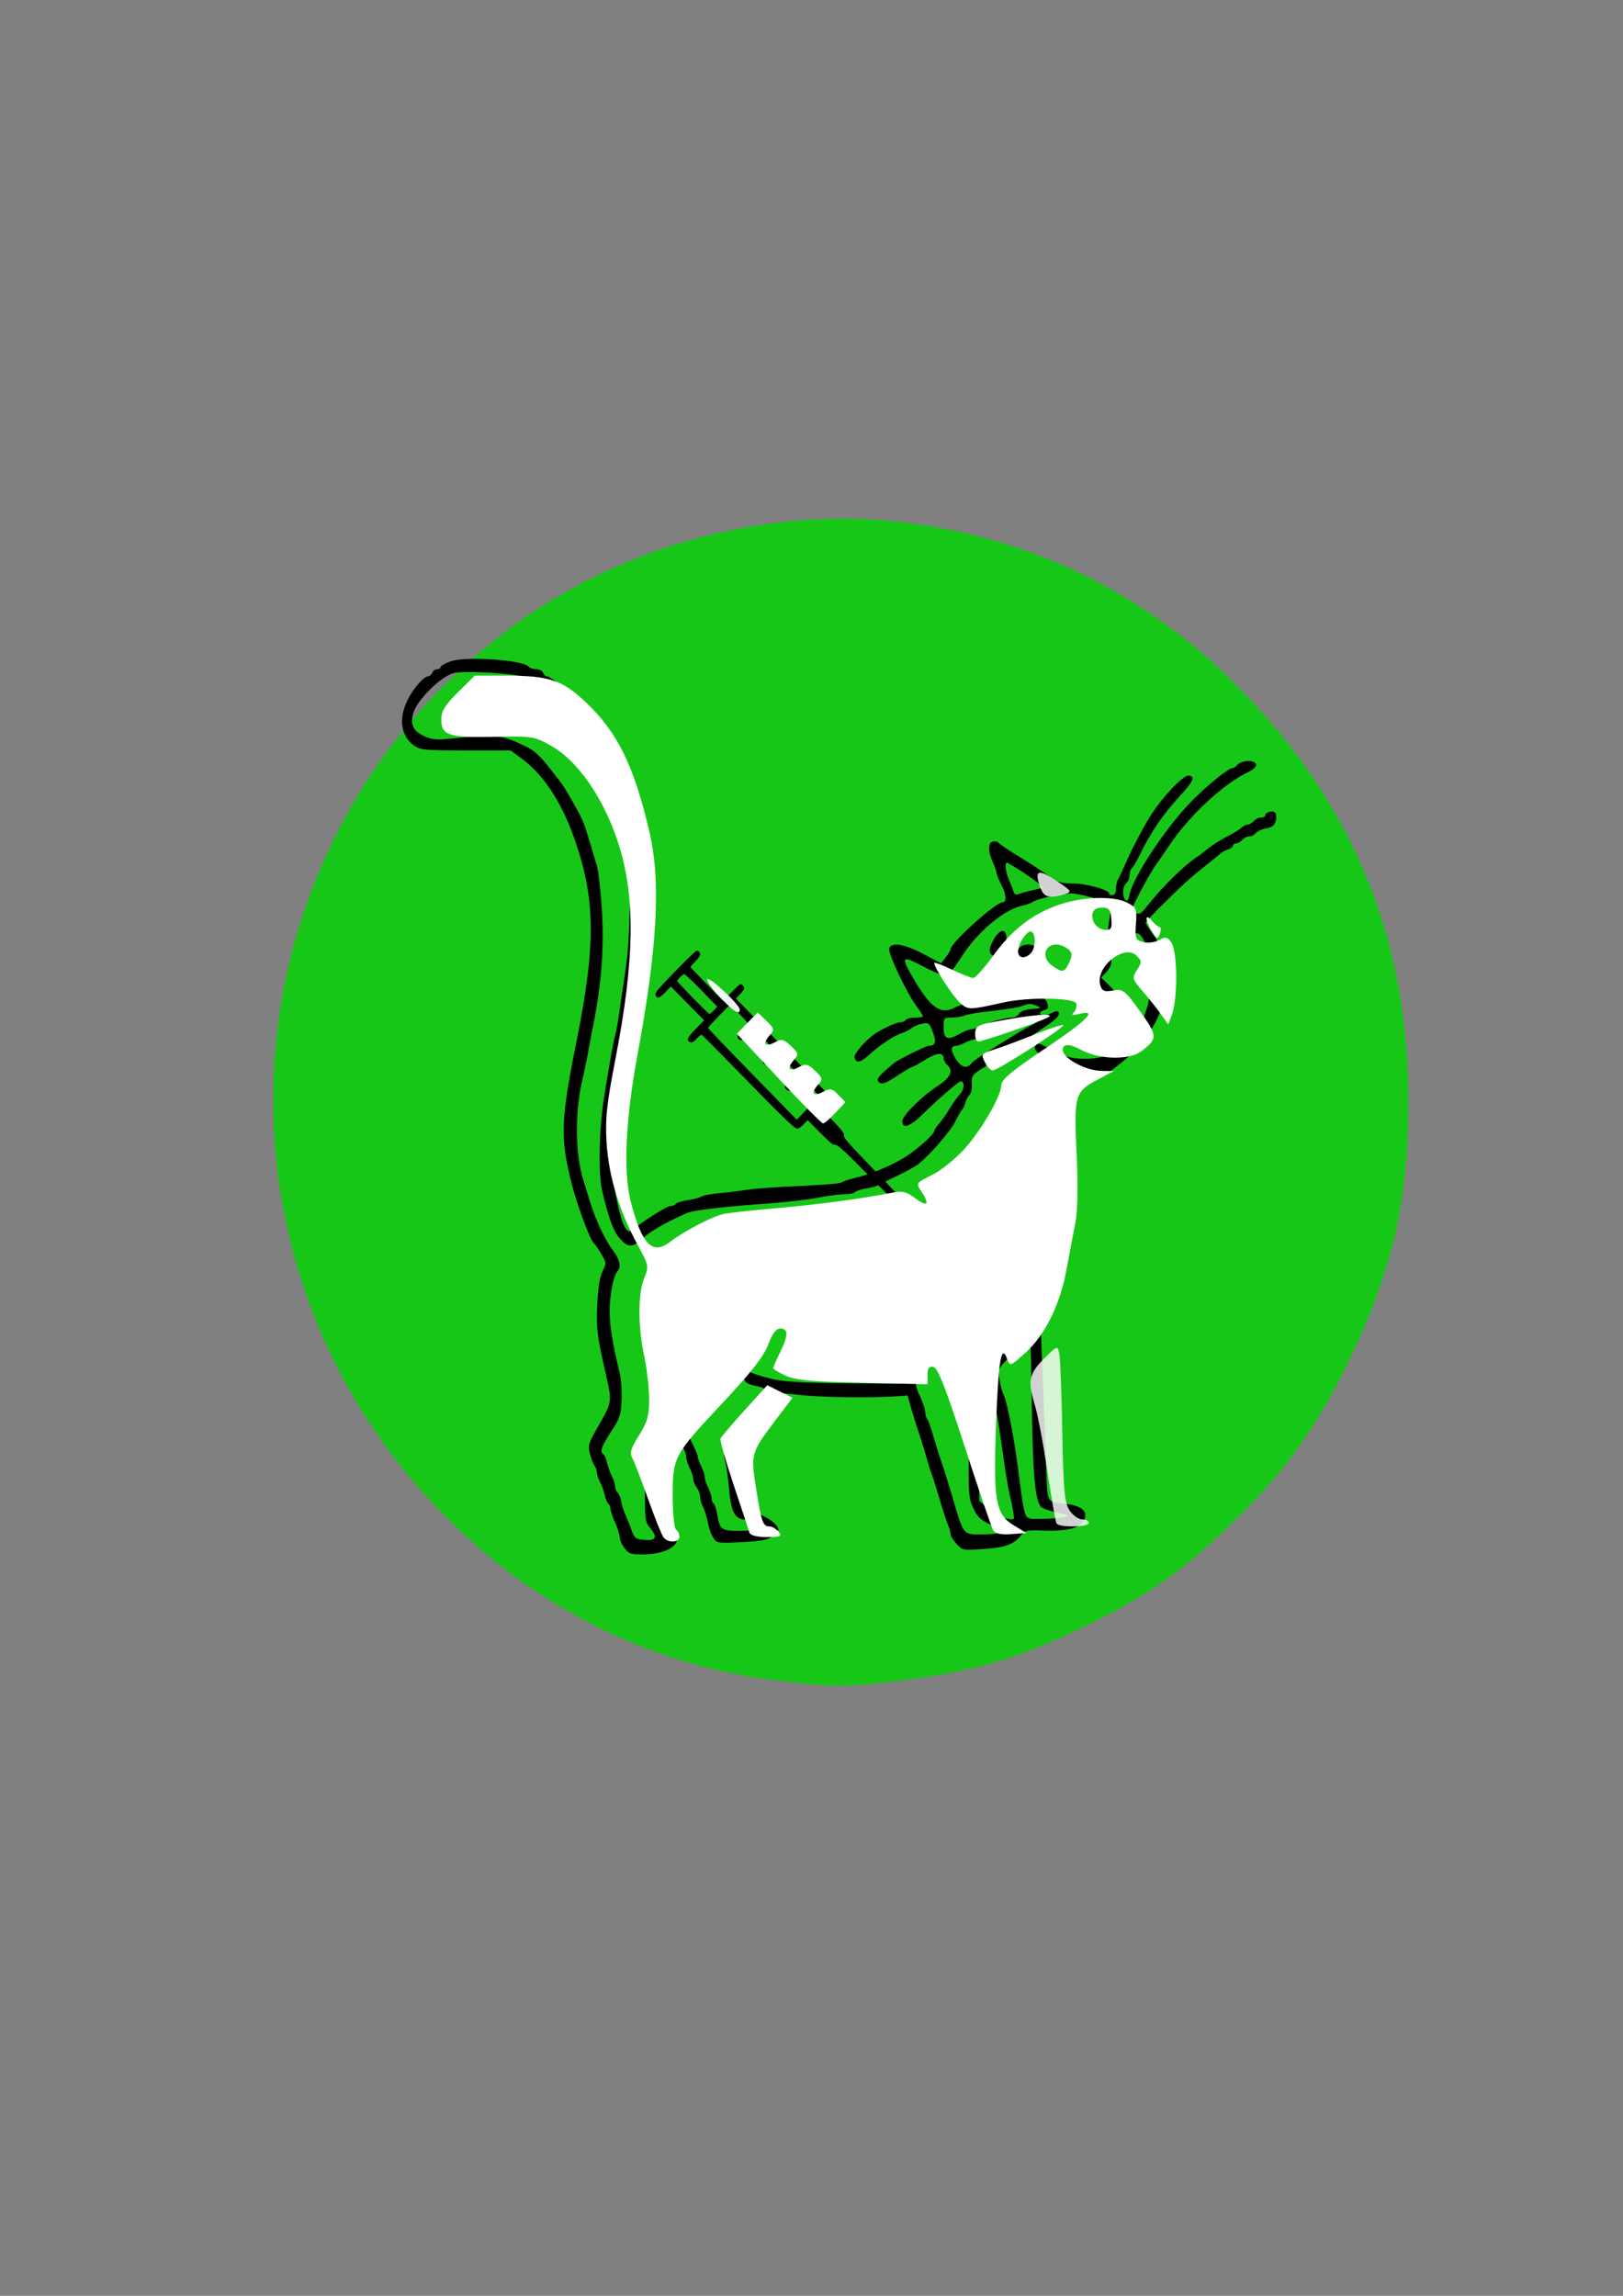 <?xml version="1.0" encoding="UTF-8" standalone="no"?>
<!-- Created with Inkscape (http://www.inkscape.org/) -->

<svg
   xmlns:dc="http://purl.org/dc/elements/1.1/"
   xmlns:cc="http://creativecommons.org/ns#"
   xmlns:rdf="http://www.w3.org/1999/02/22-rdf-syntax-ns#"
   xmlns:svg="http://www.w3.org/2000/svg"
   xmlns="http://www.w3.org/2000/svg"
   xmlns:sodipodi="http://sodipodi.sourceforge.net/DTD/sodipodi-0.dtd"
   xmlns:inkscape="http://www.inkscape.org/namespaces/inkscape"
   width="210mm"
   height="297mm"
   viewBox="0 0 210 297"
   version="1.1"
   id="svg8"
   inkscape:version="0.92.5 (2060ec1f9f, 2020-04-08)"
   sodipodi:docname="icone vaccination.svg">
  <rect x="0" y="0" width="210" height="297" fill="#808080" stroke="none"/>
  <defs
     id="defs2" />
  <sodipodi:namedview
     id="base"
     pagecolor="#ffffff"
     bordercolor="#666666"
     borderopacity="1.0"
     inkscape:pageopacity="0.0"
     inkscape:pageshadow="2"
     inkscape:zoom="0.35"
     inkscape:cx="-121.42857"
     inkscape:cy="560"
     inkscape:document-units="mm"
     inkscape:current-layer="layer1"
     showgrid="false"
     inkscape:window-width="1920"
     inkscape:window-height="1009"
     inkscape:window-x="-8"
     inkscape:window-y="-8"
     inkscape:window-maximized="1" />
  <g
     inkscape:label="Calque 1"
     inkscape:groupmode="layer"
     id="layer1">
    <g
       transform="matrix(1.701,0,0,1.743,4.175,-214.365)"
       id="g4712">
      <g
         id="g1721"
         transform="translate(-67.058,137.31)"
         style="opacity:1;fill:#00d600;fill-opacity:0.82;stroke:none;stroke-width:1;stroke-miterlimit:4;stroke-dasharray:none;stroke-opacity:1">
        <path
           transform="scale(0.265)"
           inkscape:connector-curvature="0"
           id="path1718"
           d="M 466.502,416.603 C 428.536,412.112 393.922,394.518 367.161,366.107 299.283,294.047 309.571,181.301 389.393,122.467 421.247,98.989 463.929,87.635 503.071,92.227 c 35.747,4.194 67.517,18.939 93.112,43.215 34.931,33.131 51.962,72.242 51.882,119.146 -0.045,26.604 -4.21,45.4 -15.203,68.606 -9.758,20.599 -19.71,34.527 -34.931,48.886 -15.471,14.595 -24.528,20.754 -44.053,29.961 -17.96,8.468 -30.13,11.927 -51.124,14.529 -16.036,1.988 -19.692,1.991 -36.252,0.032 z"
           style="opacity:1;fill:#00d600;fill-opacity:0.82;fill-rule:nonzero;stroke:none;stroke-width:3.78;stroke-miterlimit:4;stroke-dasharray:none;stroke-opacity:1" />
      </g>
      <g
         transform="matrix(0.039,0,0,-0.039,-1020.573,153.705)"
         style="fill:#000000;stroke:none"
         id="g1137">
        <g
           id="g6362"
           transform="matrix(0.172,0,0,0.172,27364.585,-1537.507)"
           style="fill:#000000;stroke:none">
          <path
             id="path6360"
             d="M 337,2772 C 113,2547 93,2521 122,2492 c 22,-22 42,-13 104,49 l 62,62 188,-187 189,-186 -93,-93 c -96,-96 -110,-126 -72,-147 25,-13 43,-4 89,44 19,20 40,36 46,36 5,0 210,-201 455,-446 479,-480 600,-594 633,-594 12,0 43,21 69,47 l 47,47 141,-138 c 122,-119 144,-137 169,-134 31,3 103,-62 487,-444 135,-133 208,-199 219,-196 10,1 24,13 32,25 15,22 5,33 -311,354 -299,303 -326,334 -326,365 0,30 -16,50 -134,172 l -135,138 51,51 c 51,51 51,52 38,85 -9,21 -204,224 -529,551 l -515,517 47,48 c 26,26 47,55 47,64 0,19 -26,48 -42,48 -6,0 -53,-41 -104,-92 -52,-50 -96,-90 -99,-87 -47,43 -365,363 -365,368 0,4 25,31 55,61 55,54 67,84 43,108 -7,7 -19,12 -28,12 -8,0 -118,-102 -243,-228 z m 298,-212 179,-180 -39,-40 c -21,-22 -44,-40 -49,-40 -14,0 -366,351 -366,364 0,16 63,76 80,76 8,0 96,-81 195,-180 z m 427,-257 c 54,-54 98,-102 98,-108 0,-6 -23,-33 -51,-60 -64,-63 -73,-79 -59,-105 19,-35 53,-24 121,39 l 64,60 102,-101 101,-101 -59,-68 c -49,-58 -57,-73 -50,-91 15,-43 51,-34 111,27 30,30 59,55 64,55 6,0 57,-46 113,-102 l 102,-102 -69,-72 c -39,-40 -70,-77 -70,-82 0,-16 29,-42 47,-42 8,0 46,30 84,67 l 70,67 97,-97 97,-97 -130,-130 -130,-130 -502,502 c -277,277 -503,507 -503,513 0,10 240,255 250,255 2,0 49,-44 102,-97 z"
             inkscape:connector-curvature="0" />
          <path
             style="opacity:1;fill:#00ff00;fill-opacity:0;stroke:none;stroke-width:0.862;stroke-opacity:1"
             d="m 473.166,394.803 c -27.328,-27.336 -31.22,-31.551 -30.44,-32.97 0.492,-0.894 3.834,-4.529 7.427,-8.076 l 6.532,-6.45 6.215,6.215 6.215,6.215 -2.604,2.821 c -4.232,4.586 -4.841,5.662 -4.251,7.52 0.869,2.739 3.558,2.109 7.841,-1.839 l 3.911,-3.605 6.133,6.133 6.133,6.133 -3.227,3.938 c -3.398,4.146 -3.909,7.56 -1.209,8.075 0.809,0.154 3.246,-1.359 5.431,-3.374 l 3.963,-3.653 6.366,6.323 6.366,6.323 -4.216,4.73 c -3.441,3.861 -4.059,5.024 -3.362,6.325 1.324,2.475 3.188,1.926 7.923,-2.331 l 4.367,-3.926 5.891,5.846 5.891,5.846 -7.527,7.562 c -4.14,4.159 -7.731,7.562 -7.98,7.562 -0.249,0 -14.554,-14.105 -31.788,-31.343 z"
             id="path6372"
             inkscape:connector-curvature="0"
             transform="matrix(15.811,0,0,-15.811,-6263.98,7883.646)" />
          <path
             style="opacity:1;fill:#00ff00;fill-opacity:0;stroke:none;stroke-width:0.862;stroke-opacity:1"
             d="m 473.166,394.803 c -27.328,-27.336 -31.22,-31.551 -30.44,-32.97 0.492,-0.894 3.834,-4.529 7.427,-8.076 l 6.532,-6.45 6.215,6.215 6.215,6.215 -2.604,2.821 c -4.232,4.586 -4.841,5.662 -4.251,7.52 0.869,2.739 3.558,2.109 7.841,-1.839 l 3.911,-3.605 6.133,6.133 6.133,6.133 -3.227,3.938 c -3.398,4.146 -3.909,7.56 -1.209,8.075 0.809,0.154 3.246,-1.359 5.431,-3.374 l 3.963,-3.653 6.366,6.323 6.366,6.323 -4.216,4.73 c -3.441,3.861 -4.059,5.024 -3.362,6.325 1.324,2.475 3.188,1.926 7.923,-2.331 l 4.367,-3.926 5.891,5.846 5.891,5.846 -7.527,7.562 c -4.14,4.159 -7.731,7.562 -7.98,7.562 -0.249,0 -14.554,-14.105 -31.788,-31.343 z"
             id="path6374"
             inkscape:connector-curvature="0"
             transform="matrix(15.811,0,0,-15.811,-6263.98,7883.646)" />
          <path
             style="opacity:1;fill:#00ff00;fill-opacity:0;stroke:none;stroke-width:0.862;stroke-opacity:1"
             d="m 473.166,394.803 c -27.328,-27.336 -31.22,-31.551 -30.44,-32.97 0.492,-0.894 3.834,-4.529 7.427,-8.076 l 6.532,-6.45 6.215,6.215 6.215,6.215 -2.604,2.821 c -4.232,4.586 -4.841,5.662 -4.251,7.52 0.869,2.739 3.558,2.109 7.841,-1.839 l 3.911,-3.605 6.133,6.133 6.133,6.133 -3.227,3.938 c -3.398,4.146 -3.909,7.56 -1.209,8.075 0.809,0.154 3.246,-1.359 5.431,-3.374 l 3.963,-3.653 6.366,6.323 6.366,6.323 -4.216,4.73 c -3.441,3.861 -4.059,5.024 -3.362,6.325 1.324,2.475 3.188,1.926 7.923,-2.331 l 4.367,-3.926 5.891,5.846 5.891,5.846 -7.527,7.562 c -4.14,4.159 -7.731,7.562 -7.98,7.562 -0.249,0 -14.554,-14.105 -31.788,-31.343 z"
             id="path6376"
             inkscape:connector-curvature="0"
             transform="matrix(15.811,0,0,-15.811,-6263.98,7883.646)" />
          <path
             style="opacity:1;fill:#00ff00;fill-opacity:0;stroke:none;stroke-width:0.862;stroke-opacity:1"
             d="m 473.166,394.803 c -27.328,-27.336 -31.22,-31.551 -30.44,-32.97 0.492,-0.894 3.834,-4.529 7.427,-8.076 l 6.532,-6.45 6.215,6.215 6.215,6.215 -2.604,2.821 c -4.232,4.586 -4.841,5.662 -4.251,7.52 0.869,2.739 3.558,2.109 7.841,-1.839 l 3.911,-3.605 6.133,6.133 6.133,6.133 -3.227,3.938 c -3.398,4.146 -3.909,7.56 -1.209,8.075 0.809,0.154 3.246,-1.359 5.431,-3.374 l 3.963,-3.653 6.366,6.323 6.366,6.323 -4.216,4.73 c -3.441,3.861 -4.059,5.024 -3.362,6.325 1.324,2.475 3.188,1.926 7.923,-2.331 l 4.367,-3.926 5.891,5.846 5.891,5.846 -7.527,7.562 c -4.14,4.159 -7.731,7.562 -7.98,7.562 -0.249,0 -14.554,-14.105 -31.788,-31.343 z"
             id="path6378"
             inkscape:connector-curvature="0"
             transform="matrix(15.811,0,0,-15.811,-6263.98,7883.646)" />
          <path
             style="opacity:1;fill:#00ff00;fill-opacity:0;stroke:none;stroke-width:0.862;stroke-opacity:1"
             d="m 473.166,394.803 c -27.328,-27.336 -31.22,-31.551 -30.44,-32.97 0.492,-0.894 3.834,-4.529 7.427,-8.076 l 6.532,-6.45 6.215,6.215 6.215,6.215 -2.604,2.821 c -4.232,4.586 -4.841,5.662 -4.251,7.52 0.869,2.739 3.558,2.109 7.841,-1.839 l 3.911,-3.605 6.133,6.133 6.133,6.133 -3.227,3.938 c -3.398,4.146 -3.909,7.56 -1.209,8.075 0.809,0.154 3.246,-1.359 5.431,-3.374 l 3.963,-3.653 6.366,6.323 6.366,6.323 -4.216,4.73 c -3.441,3.861 -4.059,5.024 -3.362,6.325 1.324,2.475 3.188,1.926 7.923,-2.331 l 4.367,-3.926 5.891,5.846 5.891,5.846 -7.527,7.562 c -4.14,4.159 -7.731,7.562 -7.98,7.562 -0.249,0 -14.554,-14.105 -31.788,-31.343 z"
             id="path6380"
             inkscape:connector-curvature="0"
             transform="matrix(15.811,0,0,-15.811,-6263.98,7883.646)" />
          <path
             style="opacity:1;fill:#00ff00;fill-opacity:0;stroke:none;stroke-width:0.862;stroke-opacity:1"
             d="m 473.166,394.803 c -27.328,-27.336 -31.22,-31.551 -30.44,-32.97 0.492,-0.894 3.834,-4.529 7.427,-8.076 l 6.532,-6.45 6.215,6.215 6.215,6.215 -2.604,2.821 c -4.232,4.586 -4.841,5.662 -4.251,7.52 0.869,2.739 3.558,2.109 7.841,-1.839 l 3.911,-3.605 6.133,6.133 6.133,6.133 -3.227,3.938 c -3.398,4.146 -3.909,7.56 -1.209,8.075 0.809,0.154 3.246,-1.359 5.431,-3.374 l 3.963,-3.653 6.366,6.323 6.366,6.323 -4.216,4.73 c -3.441,3.861 -4.059,5.024 -3.362,6.325 1.324,2.475 3.188,1.926 7.923,-2.331 l 4.367,-3.926 5.891,5.846 5.891,5.846 -7.527,7.562 c -4.14,4.159 -7.731,7.562 -7.98,7.562 -0.249,0 -14.554,-14.105 -31.788,-31.343 z"
             id="path6382"
             inkscape:connector-curvature="0"
             transform="matrix(15.811,0,0,-15.811,-6263.98,7883.646)" />
          <path
             style="opacity:1;fill:#00ff00;fill-opacity:0;stroke:none;stroke-width:0.862;stroke-opacity:1"
             d="m 473.166,394.803 c -27.328,-27.336 -31.22,-31.551 -30.44,-32.97 0.492,-0.894 3.834,-4.529 7.427,-8.076 l 6.532,-6.45 6.215,6.215 6.215,6.215 -2.604,2.821 c -4.232,4.586 -4.841,5.662 -4.251,7.52 0.869,2.739 3.558,2.109 7.841,-1.839 l 3.911,-3.605 6.133,6.133 6.133,6.133 -3.227,3.938 c -3.398,4.146 -3.909,7.56 -1.209,8.075 0.809,0.154 3.246,-1.359 5.431,-3.374 l 3.963,-3.653 6.366,6.323 6.366,6.323 -4.216,4.73 c -3.441,3.861 -4.059,5.024 -3.362,6.325 1.324,2.475 3.188,1.926 7.923,-2.331 l 4.367,-3.926 5.891,5.846 5.891,5.846 -7.527,7.562 c -4.14,4.159 -7.731,7.562 -7.98,7.562 -0.249,0 -14.554,-14.105 -31.788,-31.343 z"
             id="path6384"
             inkscape:connector-curvature="0"
             transform="matrix(15.811,0,0,-15.811,-6263.98,7883.646)" />
        </g>
        <g
           style="fill:#000000;stroke:none"
           id="g5526-3"
           transform="matrix(0.568,0,0,0.568,10196.537,1952.487)">
          <path
             style="stroke-width:0.789"
             inkscape:connector-curvature="0"
             d="m 29555.635,-4266.941 c -18.93,-6.31 -33.917,-14.987 -33.917,-18.931 0,-3.944 -5.522,-7.099 -11.832,-7.099 -7.099,0 -14.198,-5.521 -16.564,-11.832 -3.155,-6.31 -9.466,-11.832 -14.198,-11.832 -5.522,0 -18.931,-9.465 -29.974,-21.297 -72.568,-79.667 -79.667,-169.588 -16.564,-212.181 19.719,-13.409 37.861,-14.987 175.897,-14.987 h 153.812 l 41.806,-29.974 c 74.934,-55.215 138.036,-151.446 181.419,-277.65 67.835,-193.251 68.623,-345.485 5.521,-654.686 -55.214,-268.185 -58.37,-326.555 -25.241,-465.38 18.931,-81.244 68.624,-213.759 83.611,-224.802 3.155,-2.366 14.198,-17.353 23.663,-33.917 18.142,-29.974 18.931,-30.762 4.733,-59.158 -10.254,-20.508 -14.987,-54.426 -18.142,-112.007 -3.155,-80.456 -0.789,-100.964 26.03,-216.914 26.029,-114.373 28.396,-102.541 -29.185,-201.139 -27.607,-48.116 -29.185,-53.637 -21.297,-82.822 4.732,-17.353 11.831,-34.706 15.775,-39.439 3.944,-3.944 7.099,-12.62 7.099,-19.719 0,-6.31 4.733,-21.297 11.043,-33.129 6.31,-11.832 13.409,-31.551 16.565,-44.96 3.155,-13.409 8.676,-26.03 12.62,-28.396 3.944,-3.155 7.099,-11.043 7.099,-18.142 0.789,-7.099 7.099,-27.607 15.776,-44.96 8.676,-17.353 14.986,-39.439 15.775,-48.115 0,-9.465 7.099,-26.03 16.565,-37.861 14.198,-18.142 21.297,-20.508 64.679,-20.508 90.71,0.789 143.558,41.017 98.598,77.3 -52.06,41.017 -53.637,45.749 -53.637,129.36 0,86.766 11.043,118.317 53.637,158.545 l 23.663,22.875 12.621,-26.03 c 7.099,-14.198 12.62,-30.762 12.62,-37.861 0,-7.099 5.522,-22.875 11.832,-35.495 6.31,-11.832 11.831,-28.396 11.831,-35.495 0,-7.888 5.522,-20.508 11.832,-29.185 6.31,-7.888 11.832,-22.086 11.832,-30.762 0,-8.677 4.732,-25.241 11.043,-36.284 5.521,-11.043 12.62,-33.917 15.775,-51.271 3.155,-16.564 11.043,-39.439 18.142,-49.693 11.832,-18.142 14.198,-18.931 97.02,-14.987 66.257,3.155 89.921,7.888 105.696,18.931 11.043,8.677 20.509,18.931 20.509,23.663 0,18.931 -52.06,52.059 -96.231,61.525 -18.931,4.733 -22.086,8.677 -22.086,32.34 0,14.198 -3.155,34.706 -7.099,44.96 -3.944,10.254 -9.466,43.383 -11.832,73.356 l -5.521,55.215 61.524,83.611 c 33.918,45.749 65.469,89.132 69.413,96.231 7.099,11.043 17.353,11.043 86.766,3.155 69.412,-7.888 249.254,-10.254 338.386,-3.944 l 30.762,2.366 14.987,-51.271 c 8.676,-28.396 18.142,-58.37 21.297,-67.046 3.944,-8.677 14.198,-42.594 24.452,-74.934 9.465,-32.34 19.72,-66.257 23.663,-74.934 3.944,-8.677 14.198,-42.594 24.453,-74.934 9.465,-32.34 22.085,-70.201 27.607,-84.399 6.31,-13.409 11.043,-29.974 11.043,-36.284 0,-6.31 9.465,-21.297 20.508,-33.129 20.508,-22.086 20.508,-22.086 94.653,-17.353 75.723,5.521 102.542,14.987 130.149,48.904 11.043,13.409 21.297,14.987 76.512,12.62 80.455,-2.366 125.415,9.465 137.247,35.495 14.198,30.762 -10.254,48.904 -70.99,55.215 -58.37,6.31 -55.215,0.789 -59.947,125.416 -1.578,48.115 -6.31,183.786 -11.832,302.102 -8.677,209.026 -7.888,216.125 7.099,250.043 8.677,18.931 15.776,44.96 15.776,56.792 0,12.62 3.155,26.03 7.887,30.762 3.944,3.944 11.043,39.439 15.776,78.089 4.733,39.439 11.832,97.809 15.776,130.149 4.732,34.706 6.31,126.993 3.155,221.647 l -4.733,163.277 37.861,16.564 c 21.297,8.677 44.172,19.719 50.482,23.663 6.311,4.733 26.03,15.776 42.594,24.452 48.905,26.818 119.895,83.611 149.08,120.683 60.736,76.512 79.666,128.571 79.666,220.069 0,44.172 -3.155,72.568 -9.465,78.878 -5.522,5.521 -9.465,14.987 -9.465,22.086 0,7.099 -10.255,26.819 -23.664,44.172 -12.62,16.564 -23.663,33.917 -23.663,37.073 0,3.155 31.551,36.284 70.201,72.568 63.891,62.313 93.865,87.555 153.023,132.515 12.621,9.465 26.819,21.297 32.34,26.03 4.733,4.733 17.353,11.832 26.819,14.198 9.465,3.155 17.353,9.465 17.353,13.409 0,3.944 4.732,7.099 11.043,7.099 5.521,0 14.986,5.521 20.508,11.832 5.521,6.31 15.775,11.832 23.663,11.832 7.888,0 18.142,4.733 22.875,11.043 5.521,6.31 21.297,13.409 36.284,15.776 20.508,3.944 28.396,10.254 32.34,25.241 3.155,11.043 1.577,23.663 -2.367,27.607 -8.676,8.677 -33.917,1.577 -33.917,-9.465 0,-3.944 -6.31,-7.099 -14.987,-7.099 -7.888,0 -18.931,-5.521 -24.452,-11.832 -5.522,-6.31 -14.198,-11.832 -20.508,-11.832 -5.522,0 -14.987,-4.733 -20.509,-9.465 -5.521,-5.521 -24.452,-17.353 -41.805,-26.03 -30.762,-14.987 -69.412,-39.439 -87.554,-55.215 -4.733,-3.944 -17.354,-13.409 -27.608,-19.72 -41.805,-27.607 -113.584,-96.231 -159.333,-152.234 -32.34,-39.439 -34.706,-41.017 -52.059,-29.974 -9.466,6.31 -9.466,11.043 2.366,33.917 23.663,47.327 61.525,112.795 71.779,124.627 4.733,6.31 26.818,37.073 47.327,67.046 67.835,98.597 186.151,205.871 270.551,243.733 33.917,15.776 33.917,36.284 -1.578,36.284 -14.198,0 -30.762,-5.521 -36.284,-11.832 -5.521,-6.31 -13.409,-11.832 -17.353,-11.832 -13.409,0 -80.455,-52.059 -136.459,-106.485 -90.709,-89.132 -208.237,-261.086 -218.491,-321.822 -3.944,-23.663 -18.142,-18.931 -20.509,7.099 -1.577,14.987 2.367,28.396 9.466,34.706 7.099,5.521 12.62,18.142 12.62,28.396 0,9.465 3.155,19.719 7.099,22.875 4.733,2.366 16.565,22.875 28.396,45.749 37.073,74.934 79.667,135.67 138.037,197.195 45.749,48.904 52.059,63.102 29.973,67.046 -19.719,3.944 -100.175,-80.455 -141.191,-149.079 -19.72,-32.34 -48.905,-86.766 -65.469,-121.472 -15.775,-34.706 -32.34,-69.412 -36.284,-76.512 -4.732,-7.888 -7.887,-22.875 -7.887,-33.917 0,-12.62 -4.733,-19.72 -11.832,-19.72 -6.31,0 -11.832,2.366 -11.832,6.31 0,11.832 -78.878,33.129 -123.838,33.129 -39.439,0 -52.848,3.944 -78.089,22.086 -16.565,11.832 -62.314,41.017 -101.753,64.68 -38.65,22.875 -73.356,45.749 -75.722,49.693 -3.156,3.944 -11.832,5.521 -19.72,3.944 -17.353,-3.155 -16.564,-35.495 1.578,-72.568 6.31,-12.62 11.043,-26.819 11.043,-31.551 0,-4.733 7.099,-22.086 15.775,-38.65 18.142,-33.129 20.508,-60.736 5.522,-60.736 -24.453,0 -179.053,-136.459 -179.053,-157.756 0,-3.155 -7.099,-14.987 -15.776,-26.03 l -16.564,-20.508 -59.947,30.762 c -63.891,33.129 -109.641,41.017 -118.317,19.719 -5.522,-14.987 61.525,-153.023 93.864,-194.04 11.832,-15.775 22.086,-31.551 22.086,-33.917 0,-2.366 -11.831,-4.733 -26.818,-4.733 -14.987,0 -29.974,-3.155 -32.34,-7.888 -2.366,-3.944 -11.832,-7.888 -19.72,-7.888 -14.986,0 -71.778,-26.819 -93.076,-43.383 -33.128,-25.241 -65.468,-63.102 -63.102,-73.356 3.944,-21.297 20.508,-18.931 51.271,8.677 35.495,32.34 85.188,63.891 112.795,72.568 11.043,3.155 25.241,10.254 31.551,15.776 6.311,5.521 22.875,12.62 36.284,14.987 22.875,4.733 25.241,3.155 37.073,-28.396 13.409,-33.129 9.465,-44.96 -14.987,-45.749 -9.465,0 -104.119,-46.538 -117.528,-56.792 -48.116,-38.65 -60.736,-52.848 -56.003,-60.736 9.465,-14.198 24.452,-10.254 68.623,18.931 23.664,14.987 44.961,27.607 48.116,27.607 3.155,0 23.663,11.043 45.749,24.452 39.439,24.452 63.102,26.03 63.102,4.733 0,-6.31 5.522,-15.776 11.832,-21.297 22.875,-18.931 13.409,-41.805 -30.762,-70.201 -56.004,-35.495 -123.05,-100.175 -123.05,-119.106 0,-26.819 26.819,-18.142 68.624,22.086 44.96,43.383 119.894,107.274 129.36,110.429 15.775,6.31 16.564,-23.663 1.577,-40.228 -9.465,-9.465 -25.241,-31.551 -36.284,-48.904 -10.254,-17.353 -26.818,-40.228 -36.283,-50.482 -8.677,-10.254 -16.565,-21.297 -16.565,-24.452 0,-10.254 -49.693,-55.215 -91.498,-82.822 -44.961,-29.974 -124.627,-63.102 -184.574,-76.511 -19.72,-4.733 -38.651,-11.043 -43.383,-14.198 -3.944,-3.944 -67.835,-8.677 -141.98,-11.832 -73.357,-3.155 -155.39,-8.677 -181.42,-12.62 -26.029,-3.944 -70.201,-9.465 -98.597,-11.832 -28.396,-2.366 -54.426,-7.888 -59.158,-11.043 -3.944,-3.155 -24.452,-8.677 -45.749,-11.832 -20.509,-3.155 -39.439,-8.677 -41.806,-12.62 -2.366,-3.944 -10.254,-7.099 -17.353,-7.099 -11.832,0 -73.356,-37.073 -126.204,-75.723 -16.565,-12.62 -18.142,-12.62 -29.185,1.578 -11.043,14.987 -22.086,53.637 -35.495,121.472 -9.466,46.538 -8.677,203.505 0,268.185 8.676,62.314 26.029,162.488 43.382,252.409 6.311,37.073 17.354,99.386 23.664,138.036 5.521,39.439 14.198,93.865 18.931,122.261 11.042,66.257 11.042,313.934 0.788,370.726 -4.732,23.663 -11.831,63.102 -16.564,86.766 -3.944,23.663 -11.043,46.538 -15.776,51.271 -3.944,3.944 -7.099,14.198 -7.099,23.663 0,8.677 -5.521,26.03 -11.831,38.65 -6.311,11.832 -11.832,27.607 -11.832,33.917 0,6.31 -4.733,21.297 -11.043,32.34 -5.521,11.832 -23.663,48.904 -40.228,82.822 -17.353,33.129 -33.128,60.736 -37.072,60.736 -3.155,0 -6.31,4.733 -6.31,10.254 0,25.241 -138.826,155.389 -164.855,155.389 -3.944,0 -8.677,5.521 -11.832,11.832 -2.366,6.31 -12.62,11.832 -22.875,11.832 -10.254,0 -22.085,3.944 -27.607,9.465 -22.086,22.086 -218.492,34.706 -267.396,16.564 z m 253.987,-52.848 c 13.409,-7.099 28.396,-12.62 33.917,-12.62 5.522,0 14.198,-3.155 19.72,-7.888 5.521,-3.944 28.396,-22.086 51.271,-39.439 39.439,-30.762 104.907,-105.696 120.683,-138.036 3.944,-8.677 16.564,-31.551 26.818,-50.482 11.043,-18.931 19.72,-37.861 19.72,-42.594 0,-3.944 4.732,-18.142 11.043,-31.551 21.297,-46.538 55.214,-166.432 69.412,-242.155 14.198,-74.934 11.832,-302.102 -3.944,-406.221 -7.099,-47.327 -16.564,-111.218 -21.297,-141.98 -3.944,-29.974 -11.043,-69.412 -15.775,-86.766 -7.888,-31.551 -13.41,-60.736 -36.284,-197.195 -18.931,-111.218 -22.875,-261.875 -7.888,-325.766 22.086,-90.71 38.65,-134.881 61.525,-159.333 27.607,-29.974 42.594,-29.974 79.666,3.944 26.03,22.875 85.189,56.003 151.446,83.611 22.086,8.677 128.571,21.297 272.129,30.762 67.046,4.733 148.29,14.198 179.841,20.508 31.551,6.31 70.99,11.043 88.343,11.043 16.565,0 32.34,3.155 34.707,7.099 2.366,3.155 18.93,8.677 36.284,11.832 18.141,2.366 38.65,7.888 45.749,12.62 7.099,3.944 36.284,17.353 64.68,30.762 28.396,13.409 59.947,29.974 70.201,37.861 37.861,28.396 109.64,108.852 127.782,143.558 10.254,20.508 21.297,37.861 23.663,40.228 3.156,2.366 7.888,12.62 11.043,23.663 3.155,11.043 10.254,22.086 14.198,25.241 4.733,3.155 8.677,18.931 7.888,35.495 -1.577,29.185 0.789,32.34 43.383,57.581 24.452,14.198 79.667,49.693 122.261,78.089 42.594,28.396 83.61,56.003 90.709,59.947 7.888,4.733 22.086,15.776 32.34,24.452 19.72,19.719 10.254,32.34 -14.198,18.931 -18.93,-9.465 -40.228,-10.254 -40.228,-0.789 0,3.944 7.1,8.677 15.776,11.043 12.621,3.155 14.198,7.099 8.677,22.875 -6.311,17.353 -9.466,18.142 -80.456,17.353 -95.442,-0.789 -203.505,-14.987 -232.69,-30.762 -52.848,-27.607 -85.976,-5.521 -149.079,100.175 -41.016,69.413 -37.072,73.356 32.34,37.861 33.129,-17.353 67.835,-31.551 77.3,-31.551 13.41,0 27.608,14.987 59.159,63.102 52.848,81.244 144.346,156.178 205.871,169.587 14.987,3.155 31.551,8.677 35.495,11.832 15.776,12.62 116.74,33.129 144.347,29.185 45.749,-6.31 98.597,-22.875 113.584,-35.495 8.676,-7.099 12.62,-18.931 10.254,-32.34 -12.62,-82.822 -13.409,-78.878 21.297,-87.554 28.396,-7.888 33.129,-7.099 47.327,7.099 22.086,24.452 33.129,20.508 52.059,-18.142 14.198,-27.607 17.353,-48.115 17.353,-109.64 0,-45.749 -4.732,-88.343 -11.043,-105.696 -6.31,-16.564 -13.409,-37.073 -15.775,-44.96 -4.733,-14.198 -6.31,-14.198 -24.452,3.155 -11.043,10.254 -19.72,22.086 -19.72,26.03 0,9.465 -45.749,67.046 -74.145,93.865 l -23.663,22.086 17.353,18.142 c 47.327,50.482 -9.466,94.653 -66.258,51.271 -48.115,-37.073 -59.158,-60.736 -45.749,-96.231 5.522,-14.198 35.495,-16.564 48.116,-3.944 14.987,14.987 31.551,2.366 60.736,-41.805 14.986,-22.875 39.439,-56.003 55.214,-73.356 33.918,-37.861 35.495,-49.693 7.099,-76.512 -38.65,-35.495 -73.356,-48.904 -128.571,-49.693 -49.693,0 -69.412,5.521 -140.402,41.805 -22.875,11.832 -26.819,11.832 -33.129,1.578 -5.522,-8.677 -0.789,-16.564 18.142,-31.551 39.439,-30.762 59.947,-39.439 99.386,-40.228 69.413,-0.789 70.201,-8.677 2.366,-41.017 -57.581,-28.396 -62.313,-31.551 -71.779,-64.68 -6.31,-22.086 -8.676,-53.637 -4.732,-92.287 10.254,-119.106 12.62,-277.65 4.732,-294.214 -4.732,-8.677 -11.831,-45.749 -15.775,-82.822 -9.465,-85.188 -19.72,-130.149 -44.961,-204.294 -29.973,-87.554 -70.99,-144.346 -146.712,-201.139 -30.763,-22.875 -33.129,-22.086 -39.439,13.409 -1.578,7.888 -5.522,14.198 -10.254,14.198 -10.255,-0.789 -18.142,-139.614 -19.72,-337.597 -1.578,-141.191 -0.789,-153.812 15.776,-187.729 13.409,-28.396 25.241,-38.65 56.003,-52.848 21.297,-10.254 37.861,-21.297 36.284,-26.03 -1.578,-3.944 -29.185,-7.888 -60.736,-7.888 -69.413,0 -63.891,-7.099 -106.485,134.092 -15.776,52.059 -32.34,101.752 -35.495,110.429 -3.944,8.677 -14.198,42.594 -24.453,74.934 -9.465,32.34 -19.719,62.313 -23.663,67.046 -3.944,3.944 -7.099,14.198 -7.099,23.663 -0.789,8.677 -7.099,29.974 -15.776,47.327 -8.676,17.353 -14.986,36.284 -15.775,42.594 0,6.31 -6.31,25.241 -13.409,41.805 -18.142,40.228 -37.862,37.861 -37.862,-5.521 v -31.551 l -197.194,1.578 c -148.291,1.577 -209.816,5.521 -248.466,14.987 -97.02,23.663 -111.218,37.073 -78.878,74.145 8.677,10.254 15.776,22.875 15.776,27.607 0,5.521 4.733,19.719 11.043,31.551 14.198,26.819 7.888,44.96 -14.198,41.805 -11.832,-1.578 -19.72,-12.62 -28.396,-37.861 -22.875,-69.412 -58.37,-115.162 -182.208,-236.634 -153.023,-150.657 -156.967,-158.545 -156.967,-288.693 0,-86.766 0.789,-93.076 20.508,-115.162 23.664,-29.185 16.565,-40.228 -25.241,-36.284 -28.396,2.366 -31.551,4.733 -44.96,41.805 -8.677,22.086 -18.142,44.96 -21.297,51.271 -3.155,7.099 -8.677,23.663 -11.043,37.861 -3.155,13.409 -9.465,26.819 -13.409,29.185 -3.944,3.155 -7.099,11.043 -7.099,18.142 0,7.099 -4.733,22.875 -11.043,34.706 -6.31,11.832 -13.41,31.551 -16.565,44.96 -3.155,13.409 -8.676,26.03 -12.62,28.396 -13.409,8.677 -7.099,25.241 26.03,75.723 30.762,44.96 33.917,56.003 36.283,105.696 1.578,29.974 -1.577,70.99 -6.31,90.71 -23.663,93.865 -34.706,158.544 -34.706,209.026 0.789,55.215 13.409,119.894 27.607,133.304 12.621,13.409 7.888,37.073 -14.987,67.046 -28.396,36.284 -59.947,101.752 -80.455,166.432 -8.677,28.396 -19.72,62.313 -23.663,74.934 -26.03,82.033 -27.608,220.858 -3.944,323.399 6.31,26.03 14.987,68.624 20.508,94.653 4.733,26.03 13.409,72.568 19.719,102.541 28.396,138.036 37.073,263.452 28.396,386.502 -4.732,65.469 -12.62,129.36 -16.564,141.98 -4.733,13.409 -15.775,48.904 -24.452,78.878 -9.465,30.762 -20.508,63.891 -26.03,74.934 -11.043,25.241 -61.524,111.218 -72.567,123.838 -3.944,5.521 -11.043,14.198 -15.776,19.72 -52.059,67.835 -72.568,87.554 -108.851,104.119 -85.977,39.439 -95.443,40.228 -265.03,23.663 -38.65,-3.944 -56.792,-1.577 -81.244,9.465 -37.073,16.564 -48.116,38.65 -37.073,76.511 11.832,42.594 92.287,121.472 137.248,134.093 33.128,10.254 220.069,-0.789 244.521,-13.409 z m 1702.974,-647.587 c 21.297,-13.409 47.326,-31.551 59.158,-40.228 l 19.719,-17.353 -34.706,-7.888 c -19.719,-3.944 -41.805,-10.254 -48.904,-13.409 -10.254,-3.944 -15.776,-1.578 -18.931,8.677 -2.366,8.677 -9.465,26.03 -15.775,40.228 -11.832,26.03 -14.987,60.736 -4.733,56.003 3.155,-1.578 22.874,-13.409 44.172,-26.03 z m 351.795,-153.812 c 4.733,-8.677 14.198,-15.776 20.508,-15.776 8.677,0 11.043,-4.733 7.888,-12.62 -2.366,-7.099 -4.733,-15.775 -4.733,-19.719 0,-3.944 -4.732,-7.099 -9.465,-7.099 -8.677,0 -37.861,51.271 -37.861,65.469 0,11.832 15.775,4.733 23.663,-10.254 z m -91.498,-177.475 c -11.832,-18.142 -34.707,-27.607 -34.707,-14.198 0,9.465 26.03,33.917 37.073,33.917 8.676,0 7.888,-3.944 -2.366,-19.72 z m -204.294,-122.261 c 18.142,-7.888 18.142,-7.888 -22.875,-11.043 -18.142,-1.577 -33.128,-7.888 -37.861,-15.776 -3.944,-7.099 -15.776,-12.62 -26.819,-12.62 -21.297,0 -92.287,-19.72 -115.161,-32.34 -7.888,-3.944 -18.142,-7.099 -24.452,-7.099 -5.522,0 -23.664,-7.099 -40.228,-16.564 -39.439,-21.297 -52.06,-15.776 -52.06,24.452 0,30.762 0.789,31.551 26.819,31.551 14.987,0 36.284,3.155 47.327,7.888 11.042,3.944 55.214,11.043 97.808,14.987 42.594,4.733 86.766,11.832 97.02,15.775 22.875,9.465 29.974,9.465 50.482,0.789 z m 3.944,-47.327 c 0,-4.733 -7.888,-11.832 -17.353,-15.776 -10.255,-4.733 -30.763,-15.776 -45.75,-24.452 -122.26,-72.568 -156.967,-95.442 -165.643,-105.696 -15.776,-18.931 -33.918,-13.409 -53.637,16.564 -17.353,28.396 -17.353,42.594 1.577,42.594 6.311,0 21.297,5.521 33.129,11.832 12.621,6.31 30.763,11.832 40.228,11.832 9.465,0 18.931,3.155 22.086,7.099 2.366,3.944 14.986,9.465 28.396,12.62 13.409,3.155 33.128,10.254 44.96,16.564 11.832,6.31 26.819,11.043 33.918,11.043 7.099,0 17.353,5.521 22.874,11.832 11.043,13.409 55.215,16.564 55.215,3.944 z m -20.509,-1297.541 c 3.944,-231.112 11.043,-306.835 30.763,-332.865 3.944,-5.521 29.185,-14.198 55.214,-19.72 41.017,-7.888 45.75,-10.254 29.185,-14.987 -11.043,-3.155 -44.96,-5.521 -76.511,-6.31 -60.736,-0.789 -57.581,-3.155 -68.624,46.538 -2.366,11.043 -7.888,50.482 -12.621,86.766 -15.775,126.993 -41.805,261.875 -56.003,286.327 -3.944,7.099 -9.465,29.974 -12.62,48.904 -4.733,34.706 -3.155,36.284 36.283,75.723 22.086,22.086 46.538,48.904 53.637,59.158 7.099,11.043 13.41,18.142 14.987,16.564 1.578,-0.789 4.733,-112.007 6.31,-246.099 z m -140.402,61.525 c 2.366,-25.241 7.888,-48.904 11.043,-53.637 6.31,-7.888 14.987,-54.426 35.495,-201.139 6.31,-41.017 16.564,-97.809 23.663,-125.416 6.31,-27.607 10.254,-52.059 8.677,-54.426 -10.254,-9.465 -60.736,9.465 -88.344,33.129 l -30.762,26.818 0.789,202.716 c 0.789,163.277 3.155,204.294 11.832,209.815 18.93,11.832 21.297,7.888 27.607,-37.861 z m -843.994,26.03 c 2.367,-5.521 18.142,-12.62 35.495,-15.776 16.565,-2.366 30.763,-7.888 30.763,-11.832 0,-6.31 -28.396,-46.538 -39.439,-56.003 -12.621,-11.043 -78.089,-101.752 -89.921,-125.416 -11.832,-22.086 -12.62,-32.34 -5.521,-59.158 4.732,-17.353 10.254,-59.158 13.409,-91.498 6.31,-76.511 18.931,-100.964 52.059,-104.119 19.72,-1.577 26.819,-6.31 28.396,-19.719 2.367,-17.353 0,-18.142 -48.115,-18.142 -57.581,0 -64.68,4.733 -72.568,52.848 -3.155,18.931 -8.676,35.495 -12.62,38.65 -3.944,2.366 -7.099,10.254 -7.099,17.353 0,7.099 -5.522,23.663 -11.832,36.284 -6.31,11.832 -11.832,28.396 -11.832,35.495 0,7.099 -5.521,22.875 -11.831,35.495 -6.311,11.832 -11.832,26.03 -11.832,31.551 0,4.733 -7.099,22.086 -15.776,38.65 -22.085,41.017 -19.719,56.003 11.832,79.667 40.228,31.551 106.485,100.175 119.106,124.627 11.831,23.663 40.227,29.974 47.326,11.043 z"
             id="path5116-6" />
          <path
             style="stroke-width:0.789"
             inkscape:connector-curvature="0"
             d="m 31670.351,-5100.68 c -7.099,-28.396 3.155,-51.271 24.452,-56.792 26.03,-6.31 35.495,1.577 35.495,31.551 0,29.974 -11.831,44.172 -37.072,44.172 -12.621,0 -18.931,-5.521 -22.875,-18.931 z"
             id="path5118-2" />
          <path
             style="stroke-width:0.789"
             inkscape:connector-curvature="0"
             d="m 31423.464,-5194.545 c -19.72,-32.34 -21.298,-51.271 -3.944,-58.37 18.142,-7.099 44.171,22.875 44.96,53.637 2.366,37.073 -18.931,39.439 -41.016,4.733 z"
             id="path5120-1" />
          <path
             style="stroke-width:0.789"
             inkscape:connector-curvature="0"
             d="m 31511.018,-5225.307 c -15.776,-15.776 -11.043,-36.284 13.409,-52.848 12.621,-9.465 26.03,-16.564 29.974,-16.564 11.831,0 33.917,27.607 33.917,41.805 0,30.762 -54.425,50.482 -77.3,27.607 z"
             id="path5122-5" />
        </g>
        <ellipse
           transform="scale(1,-1)"
           ry="973.346"
           rx="1058.639"
           cy="1416.88"
           cx="27732.531"
           id="path7040"
           style="opacity:1;fill:#00ff00;fill-opacity:0;stroke:none;stroke-width:15.421;stroke-opacity:1" />
        <ellipse
           transform="scale(1,-1)"
           ry="197.345"
           rx="505.069"
           cy="1105.811"
           cx="27292.686"
           id="path7042"
           style="opacity:1;fill:#00ff00;fill-opacity:0;stroke:none;stroke-width:15.421;stroke-opacity:1" />
        <ellipse
           transform="scale(1,-1)"
           ry="11.707"
           rx="3.345"
           cy="1341.621"
           cx="27389.688"
           id="path7044"
           style="opacity:1;fill:#00ff00;fill-opacity:0;stroke:none;stroke-width:15.421;stroke-opacity:1" />
      </g>
      <path
         style="opacity:1;fill:#ffffff;fill-opacity:1;fill-rule:nonzero;stroke:none;stroke-width:0.964;stroke-miterlimit:4;stroke-dasharray:none;stroke-opacity:1"
         d="m 48.015,237.085 c -0.139,-0.175 -0.671,-1.467 -1.181,-2.869 -0.51,-1.403 -1.048,-2.76 -1.195,-3.016 -0.211,-0.368 -0.104,-0.72 0.512,-1.68 0.649,-1.011 0.778,-1.467 0.77,-2.723 -0.005,-0.829 -0.173,-2.254 -0.374,-3.166 -0.477,-2.168 -0.478,-4.635 -0.002,-5.773 0.37,-0.885 0.355,-0.955 -0.515,-2.512 -1.376,-2.46 -2.186,-5.065 -2.342,-7.529 -0.113,-1.789 0.004,-2.878 0.67,-6.223 1.489,-7.483 1.537,-12.168 0.167,-16.178 -1.118,-3.272 -3.048,-5.973 -5.055,-7.073 -1.287,-0.706 -1.457,-0.732 -4.34,-0.671 -3.451,0.073 -4.014,-0.107 -4.014,-1.282 0,-0.63 0.275,-1.068 1.274,-2.031 l 1.274,-1.228 h 2.311 c 3.34,0 4.348,0.324 6.129,1.973 2.423,2.243 3.66,4.702 4.837,9.607 0.885,3.692 0.619,8.545 -0.91,16.603 -0.902,4.753 -1.086,8.64 -0.512,10.829 0.847,3.234 1.657,4.038 3.021,2.998 0.971,-0.74 3.111,-1.834 4.001,-2.045 0.351,-0.083 2.187,-0.281 4.081,-0.439 3.109,-0.26 6.586,-0.716 8.885,-1.166 0.655,-0.128 1.026,-0.036 1.614,0.398 0.93,0.687 1.17,0.539 0.582,-0.359 -0.505,-0.771 -0.557,-0.685 0.835,-1.387 0.592,-0.298 1.603,-1.087 2.247,-1.753 1.311,-1.355 2.925,-4.036 2.925,-4.859 0,-0.409 0.796,-1.06 3.316,-2.709 3.242,-2.122 4.07,-2.939 2.614,-2.579 -0.541,0.134 -0.633,0.104 -0.403,-0.131 0.164,-0.167 0.238,-0.462 0.164,-0.656 -0.161,-0.421 -3.615,-0.474 -5.437,-0.083 -2.791,0.598 -2.793,0.598 -3.457,-0.026 -0.57,-0.535 -1.899,-2.558 -1.899,-2.89 0,-0.074 0.603,0.146 1.339,0.489 0.736,0.343 1.469,0.625 1.628,0.626 0.159,9.2e-4 0.822,-0.715 1.473,-1.592 1.445,-1.947 2.912,-3.082 4.896,-3.791 1.807,-0.646 4.262,-0.744 5.33,-0.213 0.711,0.353 0.759,0.465 0.679,1.576 -0.079,1.094 -0.032,1.21 0.55,1.356 0.35,0.088 0.896,0.021 1.213,-0.149 0.488,-0.261 0.63,-0.237 0.916,0.155 0.495,0.677 0.519,4.214 0.037,5.444 l -0.259,0.661 -0.548,-0.749 c -0.302,-0.412 -0.928,-1.18 -1.393,-1.706 -0.811,-0.919 -0.828,-0.983 -0.436,-1.582 0.376,-0.574 0.375,-0.658 -0.011,-1.044 -0.94,-0.94 -3.205,0.839 -2.779,2.181 0.136,0.428 0.315,0.498 0.971,0.384 0.751,-0.131 0.887,-0.029 2.052,1.547 1.342,1.815 1.351,2.027 0.113,2.95 -0.91,0.68 -3.151,0.644 -4.555,-0.072 -0.744,-0.38 -1.158,-0.467 -1.341,-0.284 -0.582,0.582 1.372,1.807 2.915,1.829 l 0.854,0.012 -1.203,0.626 c -1.754,0.913 -1.82,1.138 -1.61,5.49 0.116,2.397 0.082,4.257 -0.091,5.124 -0.15,0.749 -0.446,2.279 -0.657,3.402 -0.506,2.684 -1.631,4.929 -3.132,6.25 -1.181,1.04 -1.193,1.044 -1.41,0.46 -0.435,-1.169 -0.662,0.159 -0.839,4.907 -0.212,5.683 -0.037,6.635 1.369,7.466 l 0.942,0.557 -1.148,0.082 c -0.778,0.056 -1.22,-0.033 -1.374,-0.275 -0.124,-0.196 -1.1,-2.988 -2.168,-6.203 -1.468,-4.42 -2.051,-5.867 -2.388,-5.929 -0.335,-0.062 -0.446,0.089 -0.446,0.601 v 0.683 l -4.91,-0.105 c -3.82,-0.082 -5.122,-0.198 -5.866,-0.524 -0.526,-0.23 -0.956,-0.487 -0.956,-0.57 0,-0.083 0.23,-0.601 0.51,-1.151 0.637,-1.248 0.647,-1.785 0.035,-1.785 -0.331,0 -0.614,0.362 -0.93,1.191 -0.325,0.851 -1.281,2.05 -3.354,4.209 -3.85,4.007 -3.91,4.115 -3.911,7.02 -6.14e-4,1.289 0.114,2.415 0.254,2.502 0.14,0.087 0.255,0.323 0.255,0.525 0,0.451 -0.864,0.486 -1.211,0.049 z m 30.789,-42.514 c 0.382,-0.714 0.329,-0.984 -0.256,-1.297 -1.235,-0.661 -2.094,0.595 -0.954,1.394 0.733,0.513 0.89,0.501 1.21,-0.096 z m -2.848,-0.833 c 0.363,-0.363 0.407,-1.387 0.068,-1.596 -0.3,-0.185 -1.038,0.845 -1.038,1.449 0,0.519 0.518,0.598 0.969,0.147 z m 6.125,-2.563 c -0.067,-0.692 -0.185,-0.829 -0.714,-0.829 -0.408,0 -0.666,0.164 -0.722,0.459 -0.115,0.598 0.396,1.199 1.021,1.199 0.405,0 0.48,-0.151 0.415,-0.829 z"
         id="path4041"
         inkscape:connector-curvature="0" />
      <path
         style="opacity:1;fill:#ffffff;fill-opacity:0.936;fill-rule:nonzero;stroke:none;stroke-width:0.964;stroke-miterlimit:4;stroke-dasharray:none;stroke-opacity:1"
         d="m 52.292,196.982 c -0.617,-0.628 -1.04,-1.224 -0.94,-1.323 0.187,-0.187 2.466,1.905 2.466,2.264 0,0.433 -0.449,0.156 -1.525,-0.94 z"
         id="path4045"
         inkscape:connector-curvature="0" />
      <path
         style="opacity:1;fill:#ffffff;fill-opacity:1;fill-rule:nonzero;stroke:none;stroke-width:3.742;stroke-miterlimit:4;stroke-dasharray:none;stroke-opacity:1"
         d="m 214.266,766.192 -12.011,-12.565 2.981,-2.981 2.981,-2.981 2.503,2.351 c 2.349,2.207 2.402,2.463 0.86,4.166 -2.085,2.304 -1.163,3.306 1.654,1.798 1.821,-0.975 2.53,-0.806 4.539,1.081 2.233,2.097 2.278,2.349 0.738,4.051 -2.085,2.304 -1.163,3.306 1.654,1.798 1.821,-0.975 2.53,-0.806 4.539,1.081 2.233,2.097 2.278,2.349 0.738,4.051 -2.093,2.313 -1.159,3.304 1.681,1.784 1.842,-0.986 2.509,-0.846 4.247,0.892 l 2.062,2.062 -2.863,2.988 c -1.575,1.643 -3.184,2.988 -3.577,2.988 -0.393,0 -6.119,-5.654 -12.725,-12.565 z"
         id="path4047"
         inkscape:connector-curvature="0"
         transform="scale(0.265)" />
      <path
         style="opacity:1;fill:#ffffff;fill-opacity:0.82;fill-rule:nonzero;stroke:none;stroke-width:3.742;stroke-miterlimit:4;stroke-dasharray:none;stroke-opacity:1"
         d="m 294.011,890.789 c -0.285,-0.462 -1.447,-6.922 -2.581,-14.356 -1.134,-7.434 -2.704,-15.633 -3.489,-18.22 -2.24,-7.382 -1.889,-9.317 2.456,-13.56 3.86,-3.769 3.911,-3.786 4.408,-1.439 0.277,1.306 0.665,11.126 0.863,21.823 0.3,16.26 0.636,19.872 2.05,22.03 0.93,1.419 2.572,2.581 3.648,2.581 1.077,0 1.957,0.446 1.957,0.99 0,1.199 -8.579,1.338 -9.313,0.15 z"
         id="path4049"
         inkscape:connector-curvature="0"
         transform="scale(0.265)" />
      <path
         style="opacity:1;fill:#ffffff;fill-opacity:1;fill-rule:nonzero;stroke:none;stroke-width:3.742;stroke-miterlimit:4;stroke-dasharray:none;stroke-opacity:1"
         d="m 205.861,893.361 c -0.204,-0.681 -2.238,-6.679 -4.519,-13.33 -2.281,-6.651 -3.994,-12.493 -3.805,-12.981 0.188,-0.489 3.29,-4.059 6.893,-7.935 l 6.551,-7.046 3.617,1.759 3.617,1.759 -4.577,5.892 c -7.378,9.499 -7.452,9.745 -5.852,19.629 1.518,9.38 1.94,10.521 3.89,10.521 0.718,0 1.86,0.668 2.538,1.485 1.066,1.284 0.608,1.485 -3.375,1.485 -2.828,0 -4.751,-0.478 -4.979,-1.238 z"
         id="path4051"
         inkscape:connector-curvature="0"
         transform="scale(0.265)" />
      <path
         style="opacity:1;fill:#ffffff;fill-opacity:0.82;fill-rule:nonzero;stroke:none;stroke-width:3.742;stroke-miterlimit:4;stroke-dasharray:none;stroke-opacity:1"
         d="m 289.398,712.746 c -1.873,-4.927 -0.752,-5.449 4.435,-2.064 4.616,3.012 4.743,3.209 2.475,3.843 -4.522,1.265 -5.887,0.913 -6.91,-1.779 z"
         id="path4053"
         inkscape:connector-curvature="0"
         transform="scale(0.265)" />
      <path
         style="opacity:1;fill:#ffffff;fill-opacity:1;fill-rule:nonzero;stroke:none;stroke-width:3.742;stroke-miterlimit:4;stroke-dasharray:none;stroke-opacity:1"
         d="m 270.651,753.711 c 0,-2.162 0.604,-2.531 5.693,-3.474 9.867,-1.829 16.664,-2.451 15.594,-1.426 -0.782,0.748 -13.125,5.042 -20.05,6.974 -0.747,0.208 -1.238,-0.614 -1.238,-2.074 z"
         id="path4055"
         inkscape:connector-curvature="0"
         transform="scale(0.265)" />
      <path
         style="opacity:1;fill:#ffffff;fill-opacity:1;fill-rule:nonzero;stroke:none;stroke-width:3.742;stroke-miterlimit:4;stroke-dasharray:none;stroke-opacity:1"
         d="m 273.656,761.991 c -1.453,-2.715 -1.424,-2.759 2.688,-4.024 2.042,-0.628 7.183,-2.502 11.424,-4.164 4.241,-1.662 7.911,-2.822 8.154,-2.579 0.546,0.546 -18.801,12.682 -20.219,12.682 -0.563,0 -1.484,-0.862 -2.048,-1.915 z"
         id="path4057"
         inkscape:connector-curvature="0"
         transform="scale(0.265)" />
      <path
         transform="scale(0.265)"
         inkscape:connector-curvature="0"
         id="path4681"
         d="m 321.46,725.124 c -2.138,-3.489 -2.136,-5.484 0.004,-3.048 0.621,0.707 1.469,1.417 1.884,1.578 0.691,0.268 0.725,0.411 0.395,1.712 -0.198,0.781 -0.564,1.419 -0.812,1.419 -0.249,0 -0.91,-0.747 -1.47,-1.661 z"
         style="opacity:1;fill:#ffffff;fill-opacity:1;fill-rule:nonzero;stroke:none;stroke-width:1.322;stroke-miterlimit:4;stroke-dasharray:none;stroke-opacity:1" />
    </g>
  </g>
</svg>
